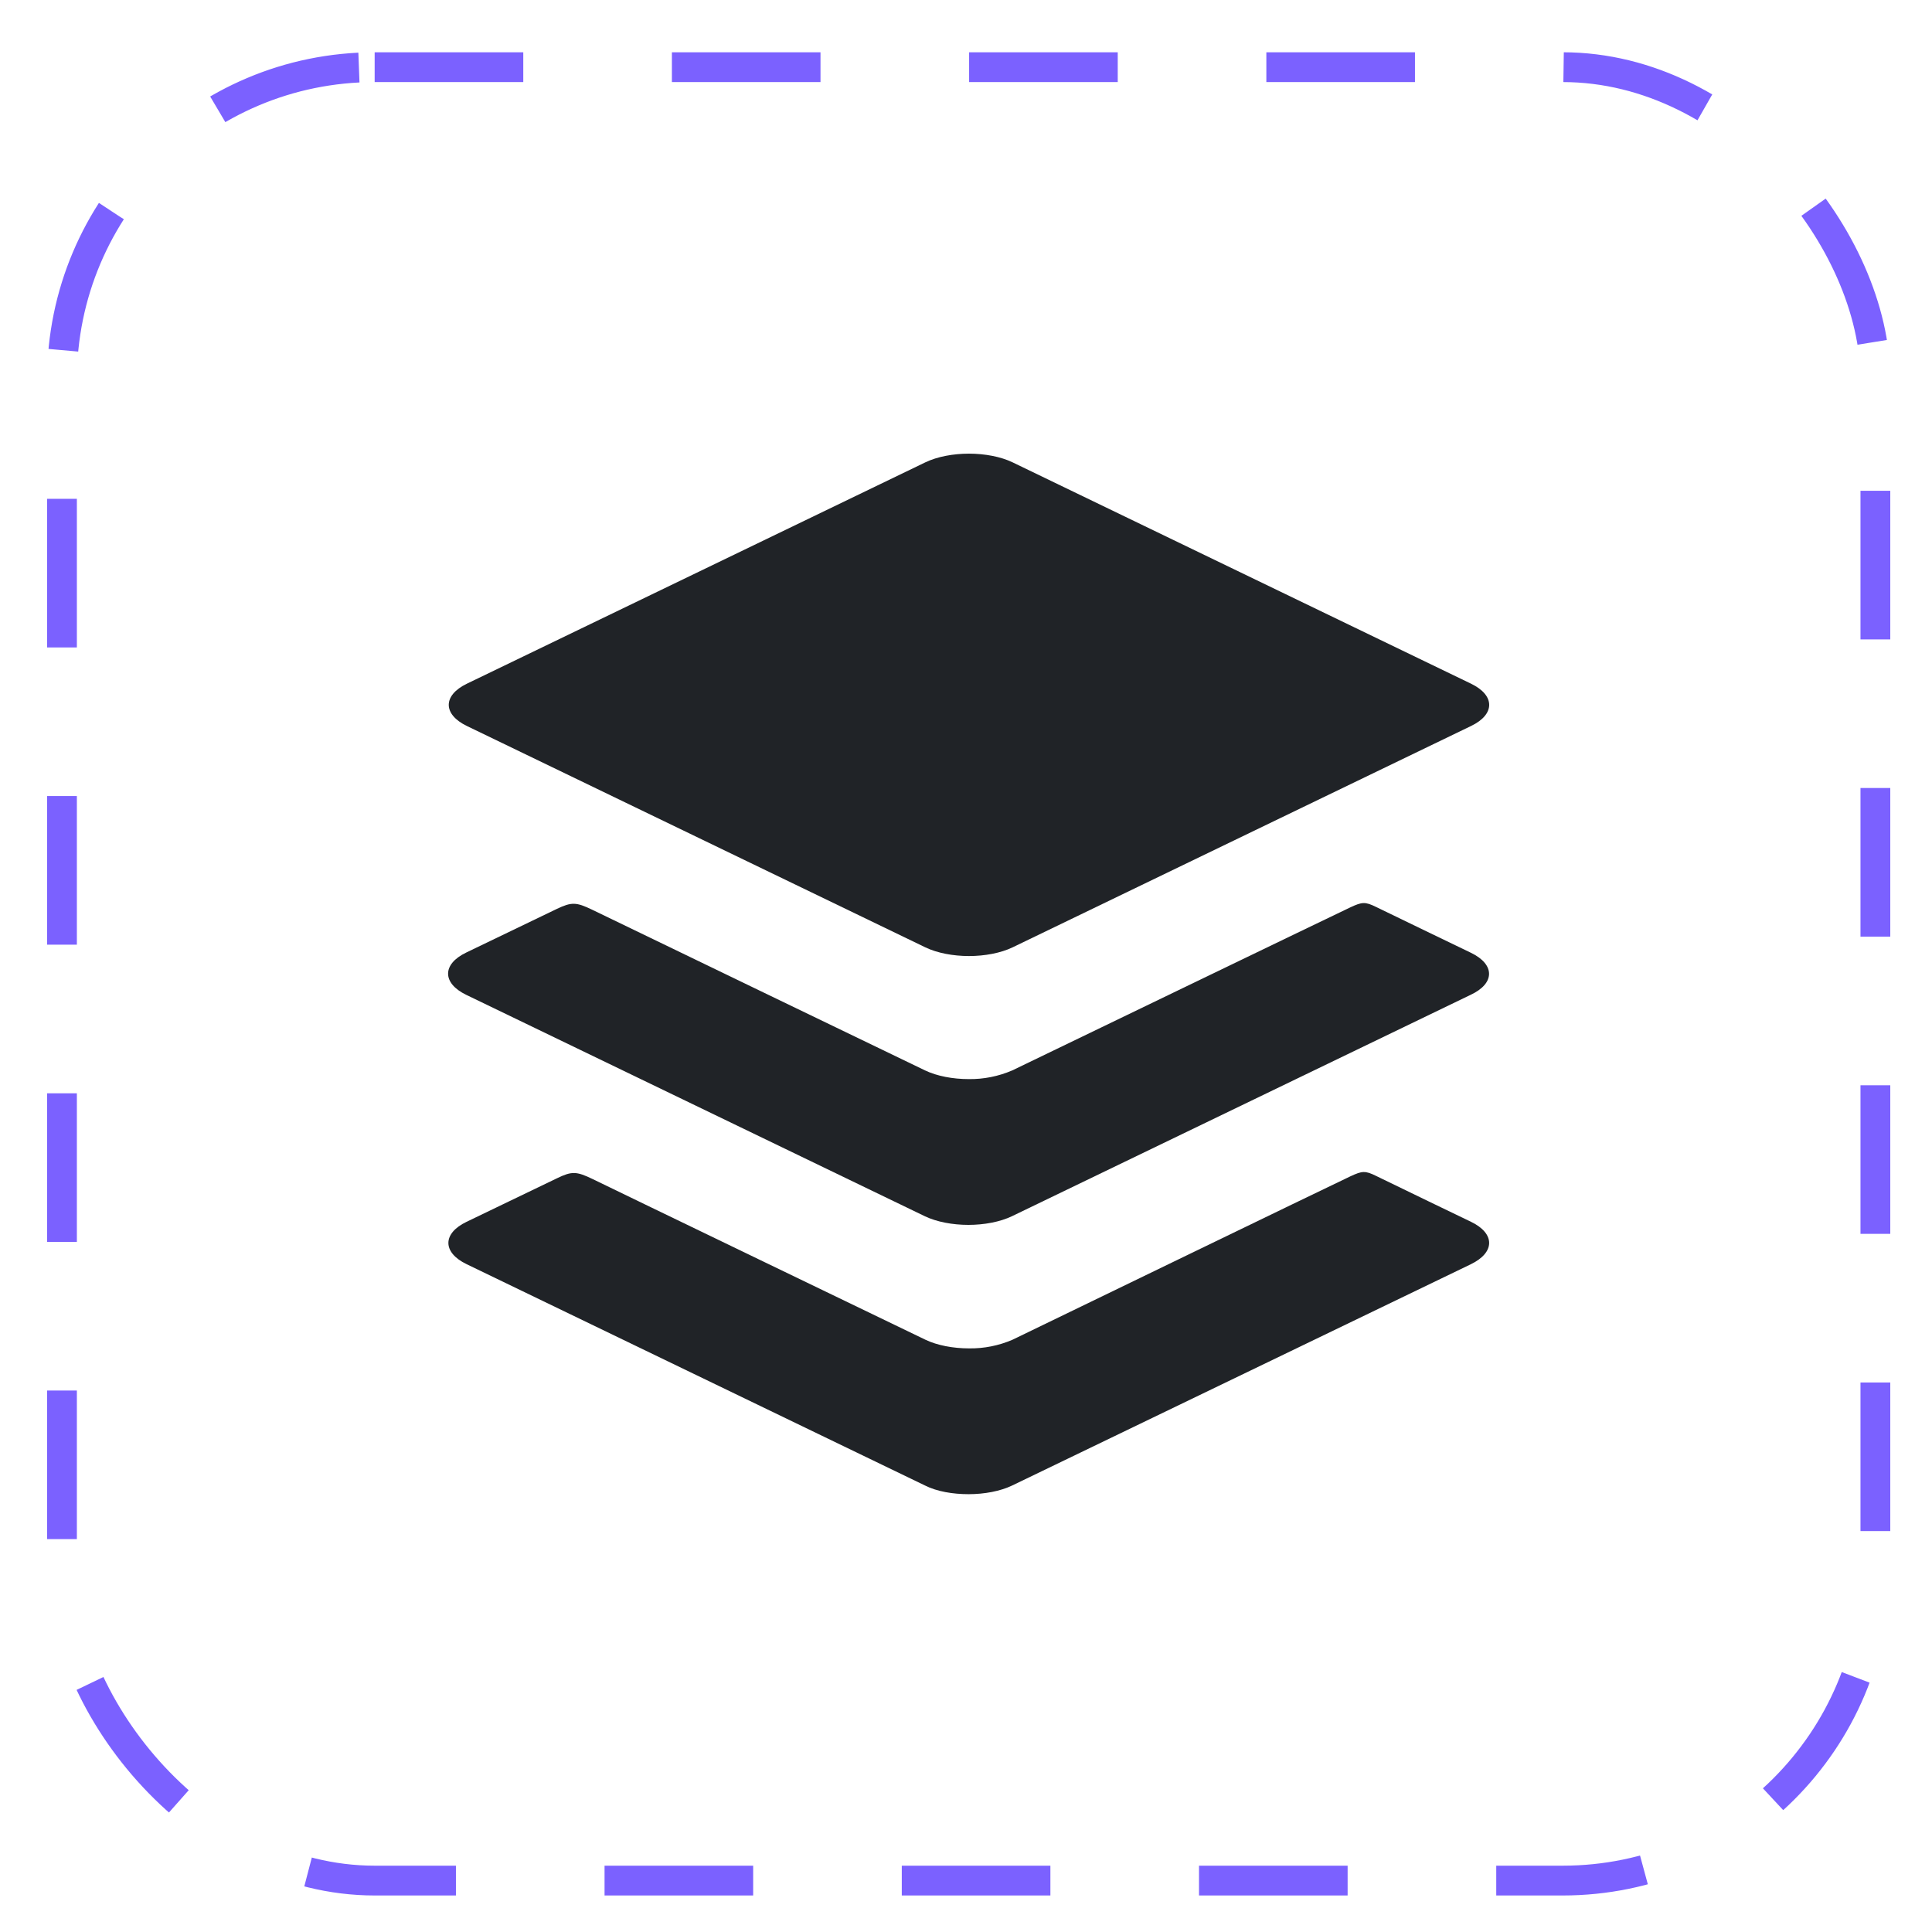 <svg width="26" height="26" viewBox="0 0 26 26" fill="none" xmlns="http://www.w3.org/2000/svg">
<rect x="0.834" y="0.904" width="24.404" height="24.404" rx="4.208" stroke="#7B61FF" stroke-width="0.401" stroke-dasharray="2 2"/>
<path d="M6.283 9.77L12.453 12.749C12.613 12.826 12.828 12.866 13.04 12.866C13.252 12.866 13.467 12.826 13.627 12.749L19.797 9.77C20.122 9.614 20.122 9.358 19.797 9.201L13.627 6.222C13.467 6.145 13.252 6.105 13.04 6.105C12.828 6.105 12.613 6.145 12.453 6.222L6.283 9.201C5.958 9.358 5.958 9.613 6.283 9.77Z" fill="#202327"/>
<path d="M19.797 12.823C19.797 12.823 18.67 12.28 18.52 12.206C18.371 12.133 18.331 12.137 18.174 12.21C18.017 12.283 13.623 14.405 13.623 14.405C13.437 14.485 13.237 14.525 13.036 14.522C12.824 14.522 12.609 14.482 12.449 14.405C12.449 14.405 8.171 12.342 7.97 12.243C7.753 12.138 7.691 12.138 7.493 12.232L6.274 12.819C5.949 12.975 5.949 13.231 6.274 13.388L12.445 16.367C12.605 16.444 12.82 16.484 13.032 16.484C13.244 16.484 13.459 16.444 13.619 16.367L19.789 13.389C20.121 13.235 20.121 12.98 19.797 12.823Z" fill="#202327"/>
<path d="M19.797 16.443C19.797 16.443 18.67 15.9 18.521 15.826C18.372 15.752 18.331 15.757 18.174 15.83C18.017 15.902 13.627 18.029 13.627 18.029C13.442 18.109 13.242 18.149 13.04 18.146C12.829 18.146 12.613 18.106 12.453 18.029C12.453 18.029 8.175 15.966 7.975 15.867C7.756 15.761 7.694 15.761 7.497 15.856L6.278 16.443C5.953 16.599 5.953 16.855 6.278 17.012L12.448 19.991C12.608 20.072 12.823 20.108 13.035 20.108C13.247 20.108 13.462 20.068 13.622 19.991L19.793 17.014C20.122 16.855 20.122 16.6 19.797 16.443Z" fill="#202327"/>
</svg>
